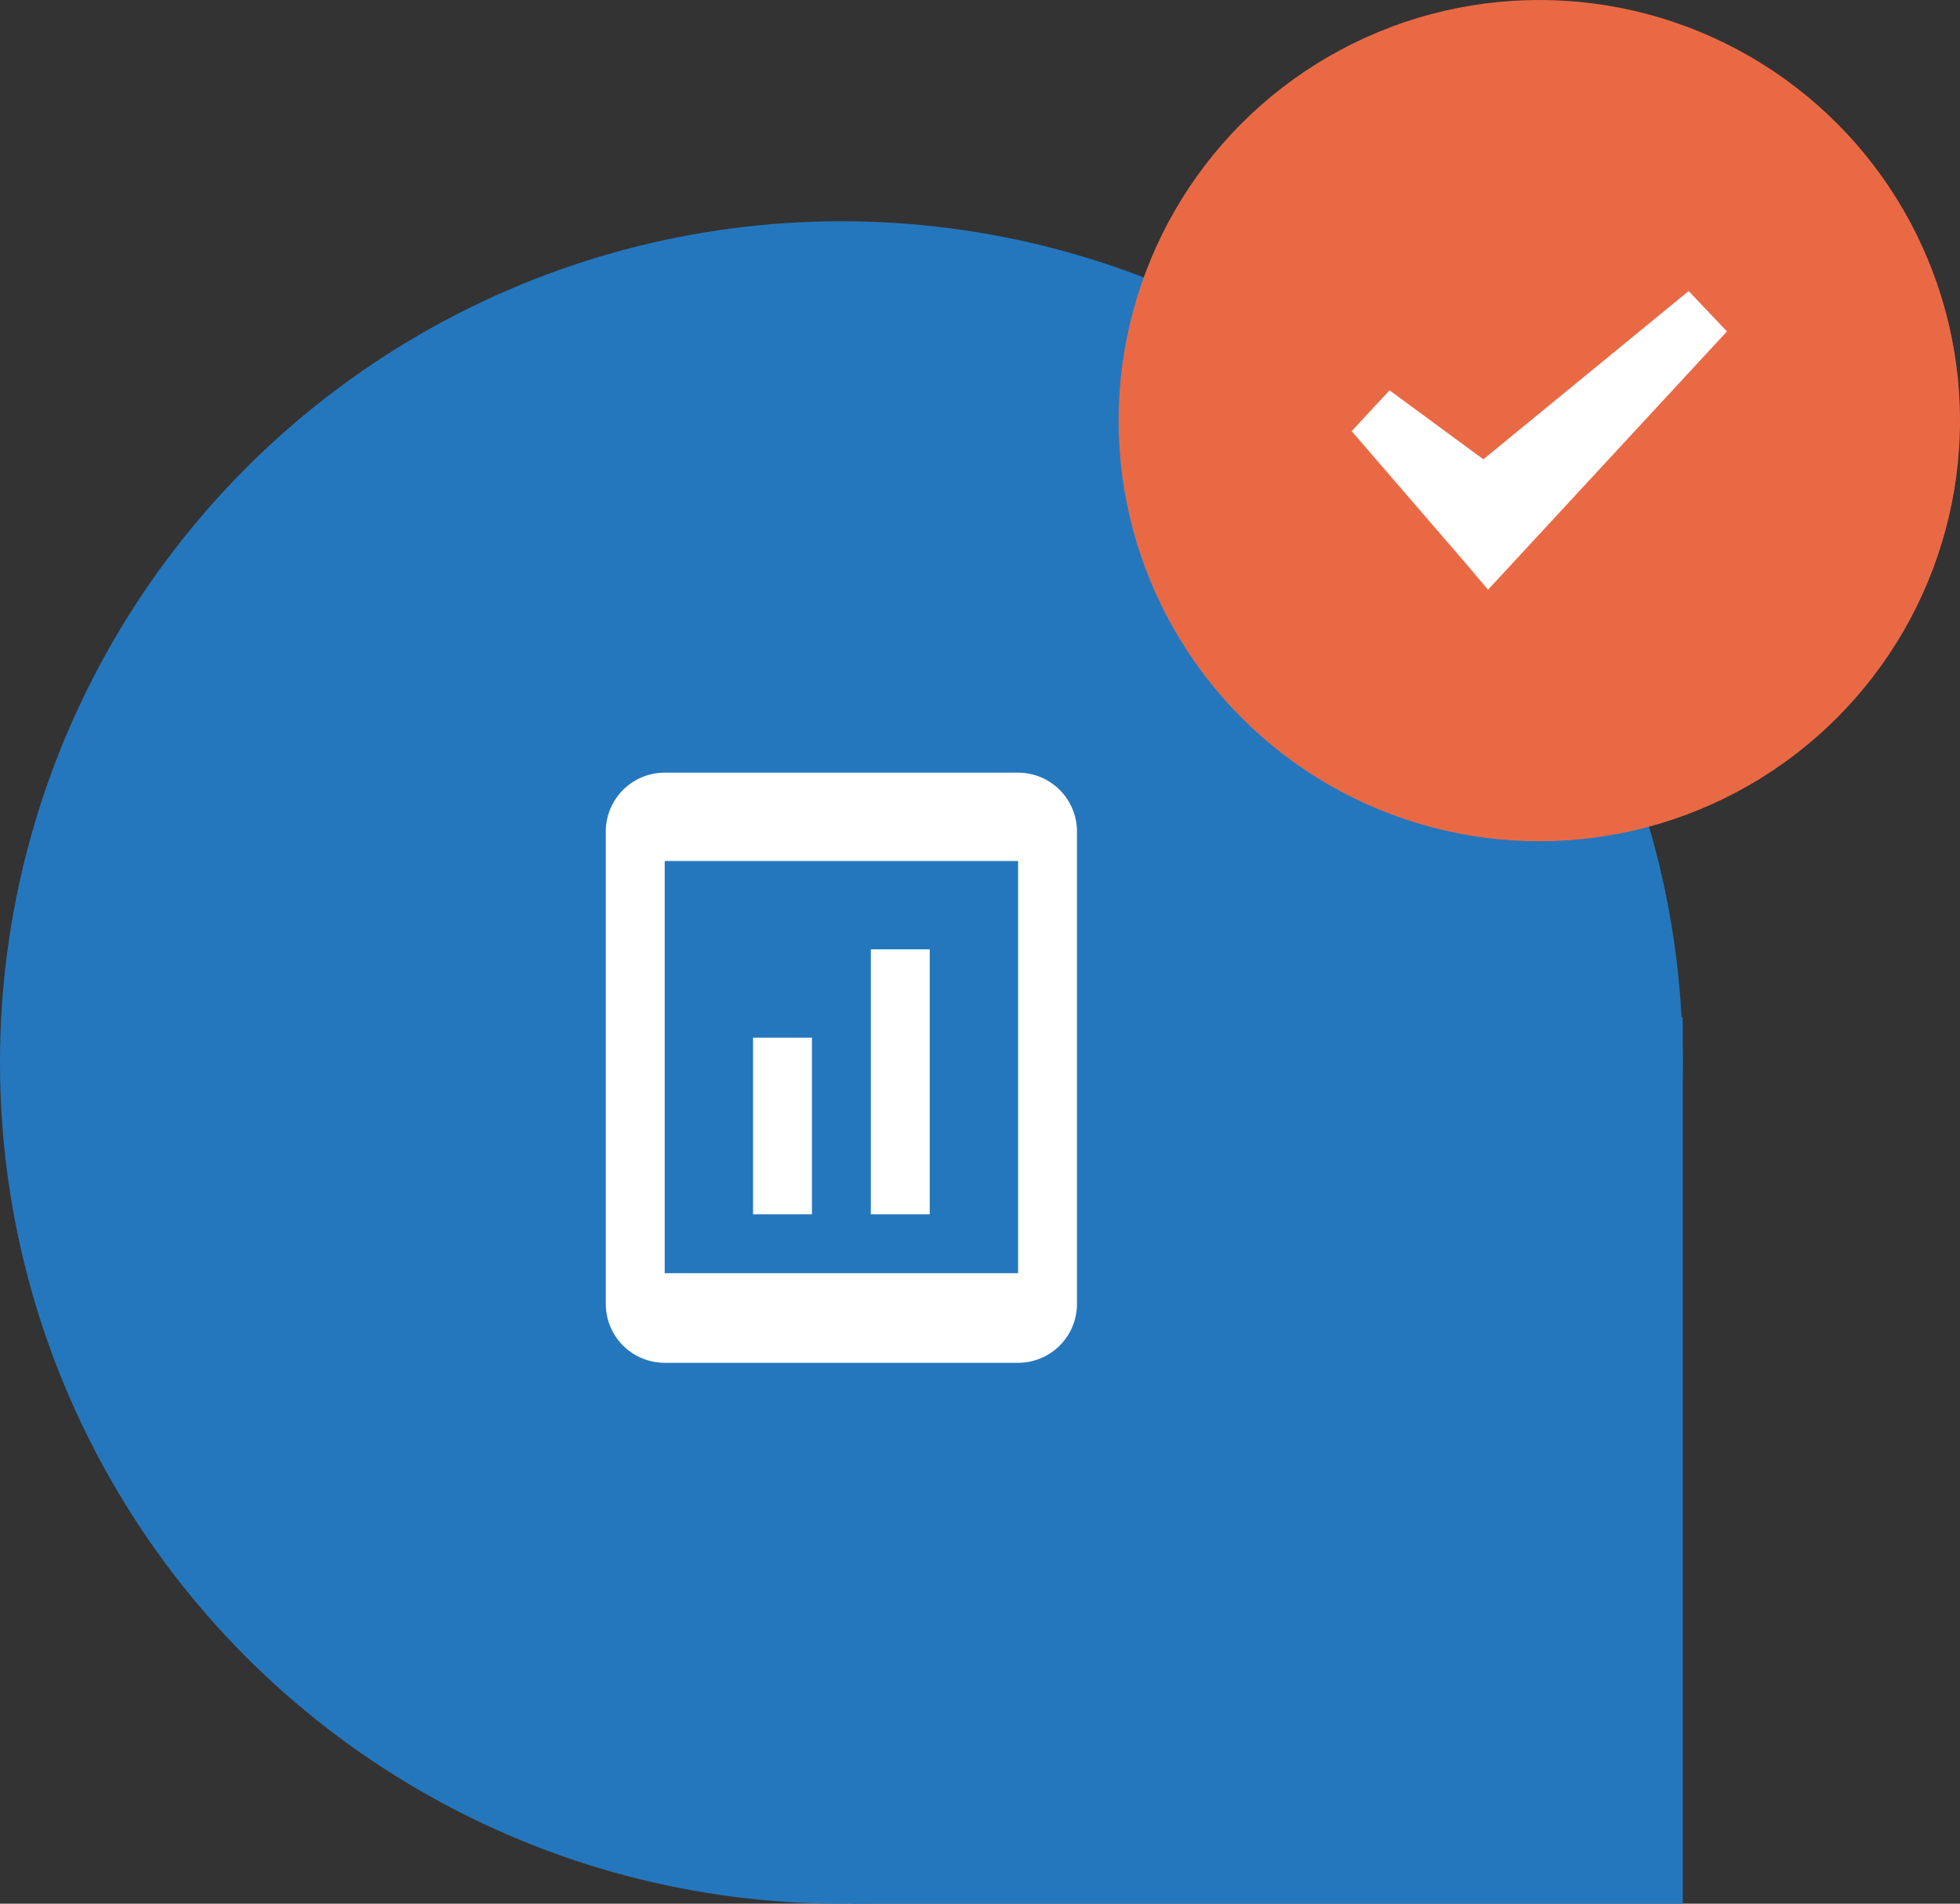 <svg xmlns="http://www.w3.org/2000/svg" viewBox="0 0 46.59 45.26"><rect x="0" y="0" width="46.59" height="45.26" fill="#333333" stroke="none"/><defs><style>.cls-1{fill:#2577bd;}.cls-2{fill:#fff;}.cls-3{fill:#ea6945;}</style></defs><title>infotech_map_selected_marked</title><g id="Layer_2" data-name="Layer 2"><g id="Layer_1-2" data-name="Layer 1"><g id="infotech_map_selected_marked"><circle class="cls-1" cx="20" cy="25.26" r="20"/><polygon class="cls-1" points="20.29 45.26 40 45.26 40 24.18 25.19 32.84 20.29 45.26"/><path class="cls-2" d="M24.2,18.37H15.8a1.4,1.4,0,0,0-1.4,1.4V31a1.4,1.4,0,0,0,1.4,1.4h8.4A1.4,1.4,0,0,0,25.6,31V19.77A1.4,1.4,0,0,0,24.2,18.37Zm0,11.9H15.8v-9.8h8.4Z"/><rect class="cls-2" x="17.9" y="24.67" width="1.4" height="4.2"/><rect class="cls-2" x="20.7" y="22.57" width="1.4" height="6.3"/><circle class="cls-3" cx="36.59" cy="10" r="10"/><polygon class="cls-2" points="40.14 6.92 35.26 10.92 33.03 9.28 32.13 10.25 34.89 13.45 35.37 14.02 35.88 13.47 41.05 7.88 40.14 6.92"/></g></g></g></svg>